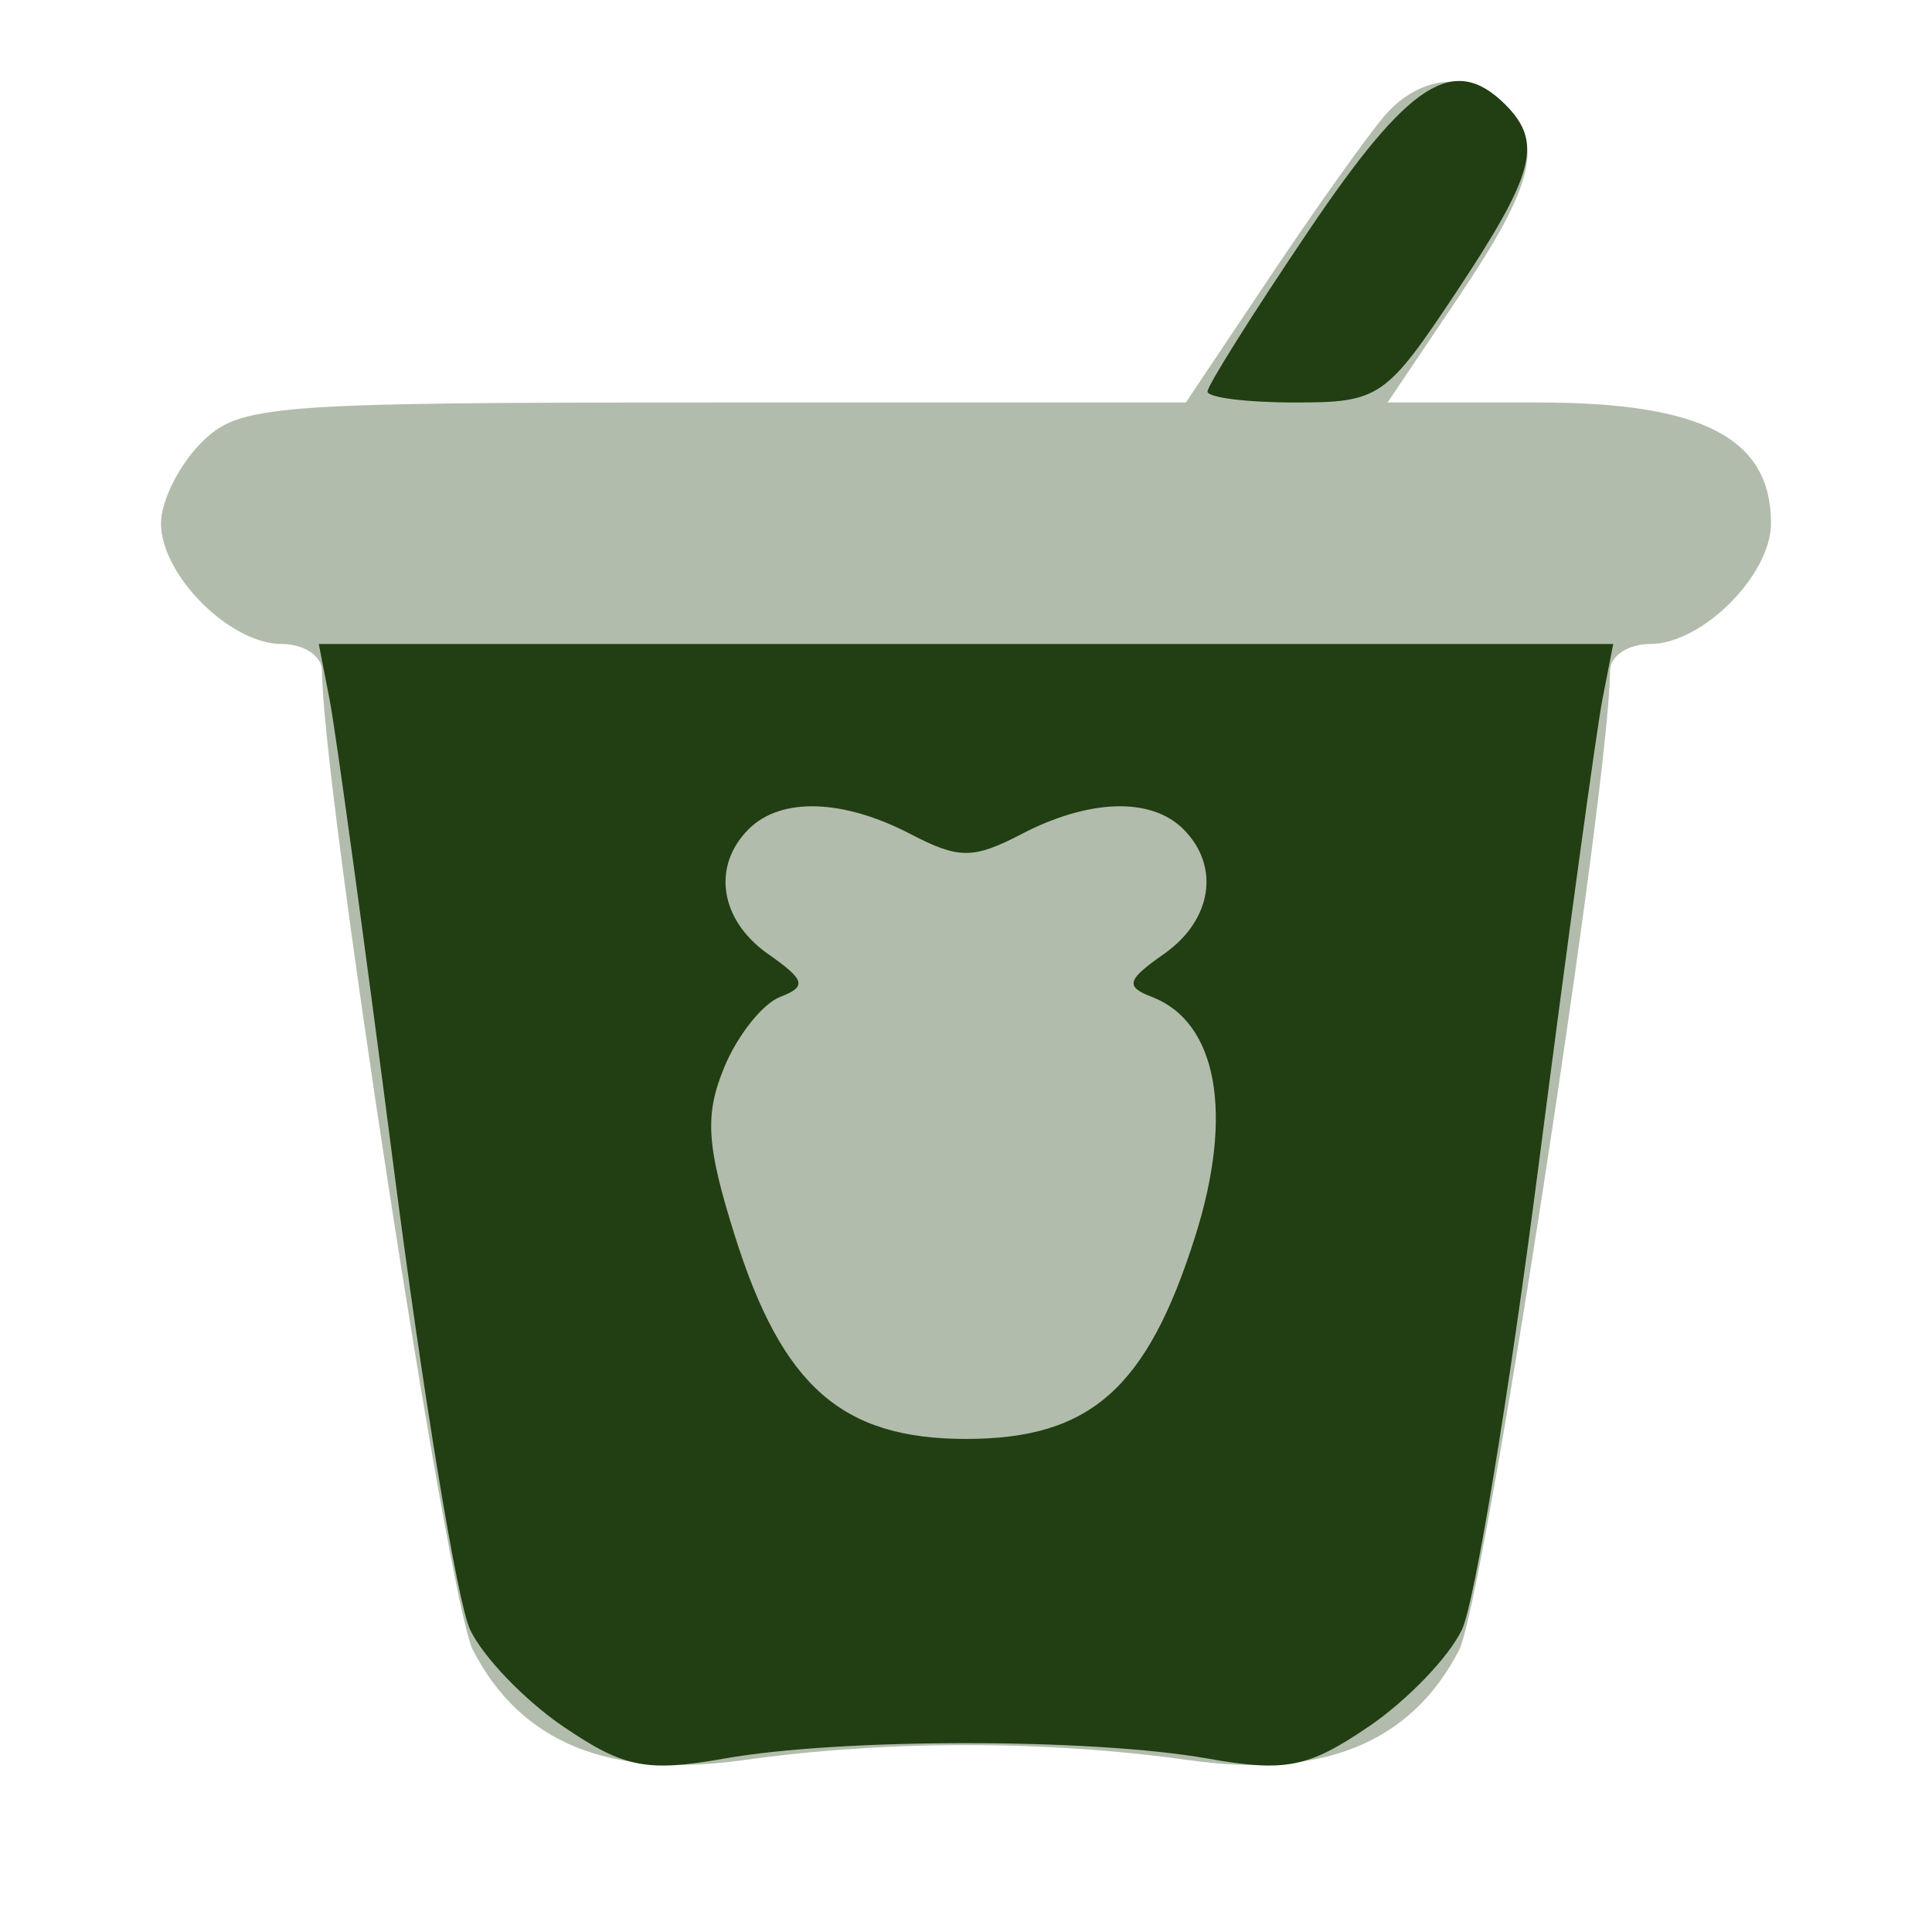 <svg width="24" height="24" viewBox="0 0 24 24" fill="none" xmlns="http://www.w3.org/2000/svg">
<g opacity="0.35" filter="url(#filter0_bii_442_17602)">
<path fill-rule="evenodd" clip-rule="evenodd" d="M17.201 1.437C16.993 1.678 16.352 2.578 15.777 3.437L14.731 5H8.866C3.333 5 2.971 5.028 2.5 5.5C2.225 5.775 2 6.225 2 6.5C2 7.144 2.856 8 3.5 8C3.775 8 4 8.149 4 8.332C4 9.72 5.569 19.908 5.874 20.497C6.471 21.653 7.567 22.099 9.233 21.865C11.005 21.616 12.995 21.616 14.767 21.865C16.433 22.099 17.529 21.653 18.126 20.497C18.431 19.908 20 9.72 20 8.332C20 8.149 20.225 8 20.5 8C21.144 8 22 7.144 22 6.5C22 5.443 21.149 5 19.118 5H17.237L18.118 3.691C19.056 2.298 19.182 1.782 18.7 1.3C18.271 0.871 17.638 0.929 17.201 1.437Z" fill="#213F12"/>
</g>
<g filter="url(#filter1_bii_442_17602)">
<path fill-rule="evenodd" clip-rule="evenodd" d="M16.258 2.864C15.566 3.889 15 4.789 15 4.864C15 4.939 15.49 5 16.09 5C17.133 5 17.218 4.942 18.09 3.629C19.067 2.156 19.169 1.769 18.7 1.3C18.06 0.66 17.505 1.015 16.258 2.864ZM4.094 8.688C4.168 9.066 4.526 11.681 4.89 14.5C5.254 17.319 5.681 19.902 5.838 20.241C5.996 20.579 6.519 21.124 7 21.45C7.752 21.961 8.034 22.016 9 21.845C10.445 21.59 13.555 21.59 15 21.845C15.967 22.016 16.248 21.961 17 21.45C17.481 21.124 18.004 20.579 18.162 20.241C18.32 19.902 18.746 17.319 19.11 14.5C19.474 11.681 19.832 9.066 19.906 8.688L20.04 8H12H3.96L4.094 8.688ZM9.3 10.3C8.838 10.762 8.943 11.432 9.543 11.852C10.003 12.174 10.026 12.256 9.691 12.384C9.474 12.468 9.161 12.861 8.997 13.258C8.752 13.85 8.775 14.228 9.128 15.349C9.717 17.223 10.459 17.875 12 17.875C13.544 17.875 14.252 17.248 14.85 15.35C15.328 13.834 15.121 12.696 14.309 12.384C13.974 12.256 13.997 12.174 14.457 11.852C15.057 11.432 15.162 10.762 14.7 10.3C14.3 9.9 13.528 9.924 12.688 10.362C12.09 10.673 11.91 10.673 11.313 10.362C10.473 9.924 9.7 9.9 9.3 10.3Z" fill="#213F12"/>
</g>
<defs>
<filter id="filter0_bii_442_17602" x="-10" y="-10.986" width="44" height="44.912" filterUnits="userSpaceOnUse" color-interpolation-filters="sRGB">
<feFlood flood-opacity="0" result="BackgroundImageFix"/>
<feGaussianBlur in="BackgroundImageFix" stdDeviation="6"/>
<feComposite in2="SourceAlpha" operator="in" result="effect1_backgroundBlur_442_17602"/>
<feBlend mode="normal" in="SourceGraphic" in2="effect1_backgroundBlur_442_17602" result="shape"/>
<feColorMatrix in="SourceAlpha" type="matrix" values="0 0 0 0 0 0 0 0 0 0 0 0 0 0 0 0 0 0 127 0" result="hardAlpha"/>
<feOffset dx="-1.25" dy="1.25"/>
<feGaussianBlur stdDeviation="0.625"/>
<feComposite in2="hardAlpha" operator="arithmetic" k2="-1" k3="1"/>
<feColorMatrix type="matrix" values="0 0 0 0 1 0 0 0 0 1 0 0 0 0 1 0 0 0 0.1 0"/>
<feBlend mode="normal" in2="shape" result="effect2_innerShadow_442_17602"/>
<feColorMatrix in="SourceAlpha" type="matrix" values="0 0 0 0 0 0 0 0 0 0 0 0 0 0 0 0 0 0 127 0" result="hardAlpha"/>
<feOffset dx="1.25" dy="-1.25"/>
<feGaussianBlur stdDeviation="0.625"/>
<feComposite in2="hardAlpha" operator="arithmetic" k2="-1" k3="1"/>
<feColorMatrix type="matrix" values="0 0 0 0 0.76 0 0 0 0 0.76 0 0 0 0 0.76 0 0 0 0.096 0"/>
<feBlend mode="normal" in2="effect2_innerShadow_442_17602" result="effect3_innerShadow_442_17602"/>
</filter>
<filter id="filter1_bii_442_17602" x="-8.04" y="-10.994" width="40.08" height="44.926" filterUnits="userSpaceOnUse" color-interpolation-filters="sRGB">
<feFlood flood-opacity="0" result="BackgroundImageFix"/>
<feGaussianBlur in="BackgroundImageFix" stdDeviation="6"/>
<feComposite in2="SourceAlpha" operator="in" result="effect1_backgroundBlur_442_17602"/>
<feBlend mode="normal" in="SourceGraphic" in2="effect1_backgroundBlur_442_17602" result="shape"/>
<feColorMatrix in="SourceAlpha" type="matrix" values="0 0 0 0 0 0 0 0 0 0 0 0 0 0 0 0 0 0 127 0" result="hardAlpha"/>
<feOffset dx="-1.25" dy="1.25"/>
<feGaussianBlur stdDeviation="0.625"/>
<feComposite in2="hardAlpha" operator="arithmetic" k2="-1" k3="1"/>
<feColorMatrix type="matrix" values="0 0 0 0 1 0 0 0 0 1 0 0 0 0 1 0 0 0 0.1 0"/>
<feBlend mode="normal" in2="shape" result="effect2_innerShadow_442_17602"/>
<feColorMatrix in="SourceAlpha" type="matrix" values="0 0 0 0 0 0 0 0 0 0 0 0 0 0 0 0 0 0 127 0" result="hardAlpha"/>
<feOffset dx="1.25" dy="-1.25"/>
<feGaussianBlur stdDeviation="0.625"/>
<feComposite in2="hardAlpha" operator="arithmetic" k2="-1" k3="1"/>
<feColorMatrix type="matrix" values="0 0 0 0 0.76 0 0 0 0 0.76 0 0 0 0 0.76 0 0 0 0.096 0"/>
<feBlend mode="normal" in2="effect2_innerShadow_442_17602" result="effect3_innerShadow_442_17602"/>
</filter>
</defs>
</svg>
